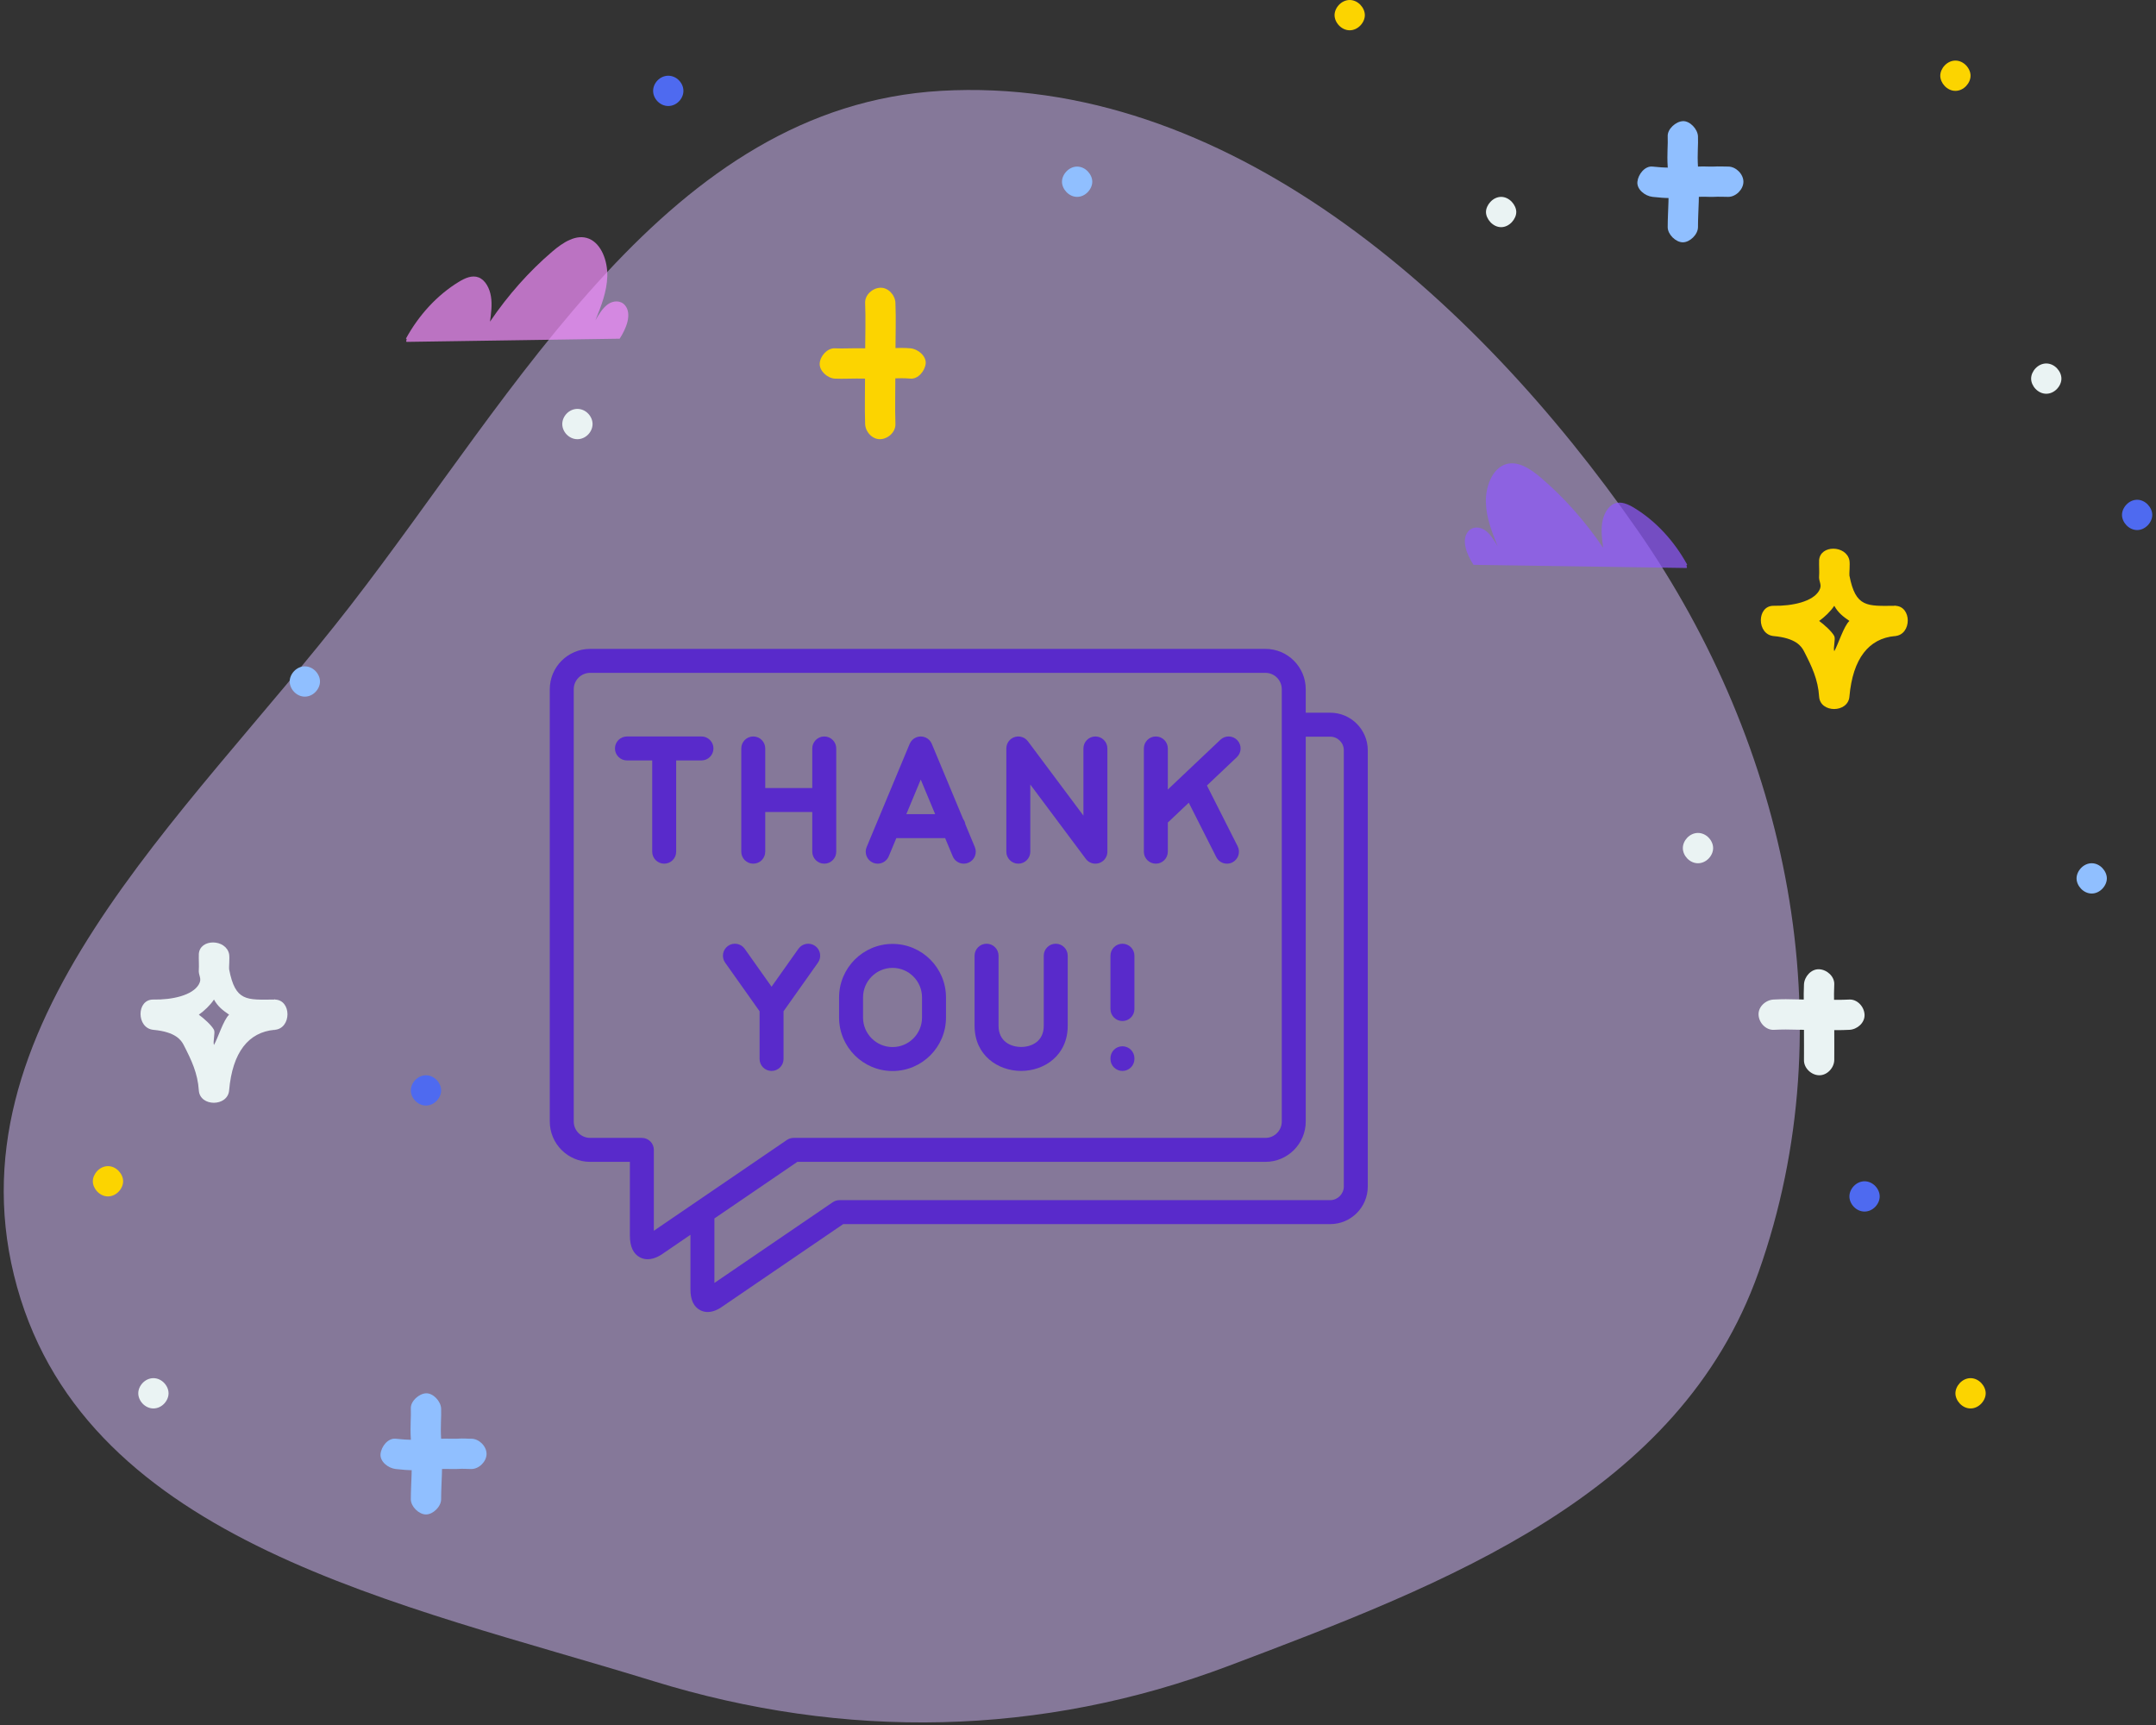 <svg width="200" height="160" viewBox="0 0 200 160" fill="none" xmlns="http://www.w3.org/2000/svg">
<rect x="0" y="0" width="200" height="160" fill="#333333" stroke="none"/>
<path opacity="0.5" fill-rule="evenodd" clip-rule="evenodd" d="M87.279 8.427C113.569 6.902 136.749 27.405 151.896 49.164C165.841 69.198 171.303 94.937 163.133 117.995C155.811 138.662 134.324 146.83 113.968 154.518C96.578 161.086 78.344 161.404 60.589 155.923C37.235 148.713 8.234 143.136 1.591 119.4C-5.178 95.217 17.156 75.975 32.495 56.188C48.11 36.044 61.991 9.894 87.279 8.427Z" fill="#D9BFFF"/>
<g clip-path="url(#clip0_9173_41696)">
<path d="M65.072 68.31H58.159C57.545 68.31 57.047 68.808 57.047 69.422C57.047 70.036 57.545 70.533 58.159 70.533H60.502V78.998C60.502 79.611 60.999 80.109 61.613 80.109C62.227 80.109 62.725 79.611 62.725 78.998V70.533H65.072C65.686 70.533 66.183 70.036 66.183 69.422C66.183 68.808 65.686 68.31 65.072 68.31Z" fill="#592ACB"/>
<path d="M80.991 80.023C81.13 80.082 81.275 80.109 81.418 80.109C81.853 80.109 82.266 79.852 82.444 79.425L83.147 77.74H87.676L88.379 79.425C88.557 79.852 88.971 80.109 89.406 80.109C89.548 80.109 89.693 80.082 89.833 80.023C90.4 79.787 90.667 79.136 90.431 78.57L89.553 76.463C89.525 76.278 89.452 76.107 89.344 75.964L86.44 69C86.44 68.999 86.439 68.998 86.439 68.998L86.438 68.994C86.429 68.973 86.421 68.956 86.413 68.941C86.299 68.704 86.102 68.505 85.84 68.396C85.273 68.16 84.622 68.427 84.386 68.994L80.393 78.57C80.156 79.136 80.424 79.787 80.991 80.023ZM85.412 72.309L86.749 75.516H84.075L85.412 72.309Z" fill="#592ACB"/>
<path d="M69.876 80.109C70.49 80.109 70.987 79.611 70.987 78.998V75.319H75.35V78.998C75.35 79.611 75.848 80.109 76.462 80.109C77.076 80.109 77.573 79.611 77.573 78.998V69.422C77.573 68.808 77.076 68.31 76.462 68.31C75.848 68.31 75.35 68.808 75.35 69.422V73.096H70.987V69.422C70.987 68.808 70.49 68.31 69.876 68.31C69.262 68.31 68.764 68.808 68.764 69.422V78.998C68.764 79.611 69.262 80.109 69.876 80.109Z" fill="#592ACB"/>
<path d="M94.464 80.109C95.078 80.109 95.575 79.611 95.575 78.998V72.768L100.724 79.663C100.942 79.955 101.276 80.109 101.615 80.109C101.846 80.109 102.08 80.037 102.279 79.888C102.557 79.681 102.71 79.369 102.725 79.048C102.725 79.034 102.726 79.017 102.726 78.998V69.422C102.726 68.808 102.228 68.31 101.614 68.31C101 68.31 100.503 68.808 100.503 69.422V75.651L95.354 68.757C94.987 68.265 94.291 68.164 93.799 68.531C93.513 68.744 93.361 69.068 93.353 69.399C93.353 69.406 93.352 69.413 93.352 69.422V78.998C93.352 79.611 93.85 80.109 94.464 80.109Z" fill="#592ACB"/>
<path d="M107.22 80.109C107.834 80.109 108.332 79.611 108.332 78.998V76.295L110.276 74.454L112.827 79.499C113.023 79.886 113.414 80.109 113.82 80.109C113.989 80.109 114.16 80.071 114.321 79.989C114.869 79.712 115.088 79.044 114.811 78.496L111.96 72.858L114.736 70.229C115.182 69.807 115.201 69.103 114.779 68.657C114.357 68.212 113.653 68.193 113.208 68.615L109.854 71.792C109.835 71.808 109.818 71.825 109.8 71.842L108.332 73.233V69.422C108.332 68.808 107.834 68.31 107.22 68.31C106.606 68.31 106.109 68.808 106.109 69.422V78.998C106.109 79.611 106.606 80.109 107.22 80.109Z" fill="#592ACB"/>
<path d="M123.397 66.106H121.126V63.931C121.126 61.867 119.449 60.187 117.388 60.187H54.743C52.679 60.187 51 61.867 51 63.931V104.026C51 106.088 52.679 107.766 54.743 107.766H58.431V114.6C58.431 115.627 58.75 116.311 59.38 116.632C59.616 116.752 59.853 116.799 60.081 116.799C60.769 116.799 61.377 116.366 61.629 116.184L64.049 114.532V119.598C64.049 120.57 64.358 121.22 64.967 121.53C65.198 121.648 65.429 121.694 65.65 121.694C66.303 121.694 66.871 121.29 67.108 121.118L78.218 113.541H123.397C125.318 113.541 126.881 111.978 126.881 110.056V69.592C126.881 67.67 125.318 66.106 123.397 66.106ZM60.654 114.158V106.655C60.654 106.041 60.156 105.543 59.542 105.543H54.743C53.905 105.543 53.223 104.863 53.223 104.026V63.931C53.223 63.092 53.905 62.41 54.743 62.41H117.388C118.224 62.41 118.903 63.092 118.903 63.931V104.026C118.903 104.863 118.224 105.543 117.388 105.543H73.623C73.399 105.543 73.181 105.61 72.996 105.736L60.654 114.158ZM124.658 110.056C124.658 110.74 124.081 111.318 123.397 111.318H77.875C77.652 111.318 77.433 111.386 77.249 111.511L66.272 118.997V113.016L73.966 107.766H117.388C119.449 107.766 121.126 106.088 121.126 104.026V68.329H123.397C124.092 68.329 124.658 68.896 124.658 69.592L124.658 110.056Z" fill="#592ACB"/>
<path d="M75.615 87.738C75.114 87.383 74.42 87.502 74.065 88.003L71.573 91.521L69.081 88.003C68.726 87.502 68.032 87.383 67.531 87.738C67.031 88.093 66.912 88.787 67.267 89.288L70.462 93.798V98.221C70.462 98.835 70.959 99.333 71.573 99.333C72.187 99.333 72.685 98.835 72.685 98.221V93.798L75.879 89.288C76.234 88.787 76.116 88.093 75.615 87.738Z" fill="#592ACB"/>
<path d="M82.798 99.341C85.531 99.341 87.754 97.117 87.754 94.382V92.514C87.754 89.777 85.531 87.551 82.798 87.551C80.062 87.551 77.837 89.777 77.837 92.514V94.382C77.837 97.117 80.062 99.341 82.798 99.341ZM80.06 92.514C80.06 91.003 81.288 89.774 82.798 89.774C84.305 89.774 85.531 91.003 85.531 92.514V94.382C85.531 95.891 84.305 97.118 82.798 97.118C81.288 97.118 80.06 95.891 80.06 94.382V92.514Z" fill="#592ACB"/>
<path d="M90.407 95.147C90.407 97.894 92.58 99.332 94.727 99.332C96.873 99.332 99.046 97.894 99.046 95.147V88.645C99.046 88.032 98.549 87.534 97.935 87.534C97.321 87.534 96.823 88.032 96.823 88.645V95.147C96.823 96.595 95.694 97.109 94.727 97.109C93.76 97.109 92.63 96.595 92.63 95.147V88.645C92.63 88.032 92.132 87.534 91.519 87.534C90.905 87.534 90.407 88.032 90.407 88.645V95.147Z" fill="#592ACB"/>
<path d="M104.122 94.704C104.736 94.704 105.234 94.206 105.234 93.593V88.645C105.234 88.032 104.736 87.534 104.122 87.534C103.508 87.534 103.011 88.032 103.011 88.645V93.593C103.011 94.206 103.508 94.704 104.122 94.704Z" fill="#592ACB"/>
<path d="M104.122 99.333C104.736 99.333 105.234 98.835 105.234 98.221V98.157C105.234 97.543 104.736 97.046 104.122 97.046C103.508 97.046 103.011 97.543 103.011 98.157V98.221C103.011 98.835 103.508 99.333 104.122 99.333Z" fill="#592ACB"/>
</g>
<path d="M80.254 28.094C80.319 29.711 80.257 30.831 80.254 33.712C80.254 33.965 80.254 33.46 80.254 33.712C80.253 36.007 80.2 37.86 80.254 39.331C80.281 40.062 80.922 40.763 81.659 40.736C82.396 40.71 83.09 40.062 83.064 39.331C83.011 37.901 83.062 35.976 83.064 33.712C83.063 33.964 83.064 33.461 83.064 33.712C83.066 30.796 83.13 29.758 83.064 28.094C83.034 27.363 82.395 26.66 81.659 26.689C80.922 26.718 80.225 27.363 80.254 28.094Z" fill="#FCD400"/>
<path d="M77.444 35.118C78.163 35.157 79.192 35.089 80.253 35.118C80.006 35.112 80.389 35.122 80.253 35.118C82.435 35.177 83.312 35.015 84.467 35.118C85.157 35.18 85.81 34.401 85.872 33.714C85.933 33.027 85.158 32.37 84.467 32.309C83.243 32.2 82.487 32.369 80.253 32.309C80.007 32.302 80.389 32.313 80.253 32.309C79.213 32.28 78.136 32.346 77.444 32.309C76.751 32.272 76.076 33.025 76.039 33.714C76.001 34.402 76.751 35.081 77.444 35.118Z" fill="#FCD400"/>
<path d="M164.536 95.52C165.496 95.48 165.613 95.481 167.345 95.52C167.617 95.527 168.598 95.518 168.75 95.52C170.123 95.55 170.613 95.566 171.559 95.52C172.28 95.486 172.997 94.873 172.964 94.116C172.931 93.359 172.279 92.677 171.559 92.711C170.684 92.754 170.071 92.739 168.75 92.711C168.6 92.708 167.616 92.718 167.345 92.711C165.56 92.671 165.568 92.667 164.536 92.711C163.815 92.741 163.102 93.358 163.131 94.116C163.16 94.873 163.815 95.551 164.536 95.52Z" fill="#EAF3F3"/>
<path d="M170.154 98.33C170.169 97.666 170.149 96.469 170.154 95.521C170.153 95.812 170.155 95.359 170.154 95.521C170.165 93.32 170.097 92.473 170.154 91.307C170.189 90.589 169.493 89.936 168.75 89.902C168.006 89.868 167.38 90.588 167.345 91.307C167.286 92.522 167.356 93.283 167.345 95.521C167.344 95.812 167.346 95.359 167.345 95.521C167.34 96.456 167.359 97.683 167.345 98.33C167.329 99.049 168.006 99.72 168.75 99.735C169.493 99.751 170.138 99.049 170.154 98.33Z" fill="#EAF3F3"/>
<path d="M154.703 12.642C154.74 13.404 154.626 14.278 154.703 15.451C154.692 15.286 154.714 15.617 154.703 15.451C154.892 18.318 154.703 19.465 154.703 21.07C154.703 21.745 155.452 22.475 156.108 22.475C156.764 22.475 157.512 21.745 157.512 21.07C157.512 19.391 157.705 18.372 157.512 15.451C157.502 15.286 157.524 15.617 157.512 15.451C157.436 14.291 157.548 13.386 157.512 12.642C157.479 11.968 156.763 11.204 156.108 11.237C155.452 11.271 154.67 11.968 154.703 12.642Z" fill="#90BFFF"/>
<path d="M153.298 18.261C154.631 18.409 155.151 18.406 157.512 18.261C158.066 18.227 158.609 18.276 158.917 18.261C159.513 18.23 159.851 18.261 160.322 18.261C161.027 18.261 161.727 17.569 161.727 16.856C161.727 16.144 161.027 15.451 160.322 15.451C159.803 15.451 159.552 15.419 158.917 15.451C158.598 15.468 158.075 15.417 157.512 15.451C155.297 15.588 154.437 15.578 153.298 15.451C152.597 15.373 151.971 16.148 151.893 16.856C151.816 17.564 152.597 18.183 153.298 18.261Z" fill="#90BFFF"/>
<path d="M38.111 130.638C38.148 131.4 38.034 132.274 38.111 133.448C38.101 133.283 38.122 133.614 38.111 133.448C38.301 136.314 38.111 137.461 38.111 139.067C38.111 139.741 38.86 140.471 39.516 140.471C40.173 140.471 40.921 139.741 40.921 139.067C40.921 137.387 41.114 136.369 40.921 133.448C40.91 133.282 40.932 133.613 40.921 133.448C40.845 132.287 40.957 131.382 40.921 130.638C40.888 129.964 40.172 129.2 39.516 129.234C38.861 129.268 38.079 129.964 38.111 130.638Z" fill="#90BFFF"/>
<path d="M36.707 136.257C38.038 136.406 38.56 136.403 40.921 136.257C41.246 136.237 42.144 136.268 42.325 136.257C43.156 136.209 43.145 136.257 43.73 136.257C44.435 136.257 45.135 135.565 45.135 134.853C45.135 134.14 44.435 133.448 43.73 133.448C43.087 133.448 43.2 133.397 42.325 133.448C42.14 133.458 41.249 133.427 40.921 133.448C38.706 133.584 37.845 133.575 36.707 133.448C36.006 133.37 35.379 134.144 35.302 134.853C35.225 135.561 36.006 136.179 36.707 136.257Z" fill="#90BFFF"/>
<path fill-rule="evenodd" clip-rule="evenodd" d="M168.75 64.617C168.849 66.149 171.427 66.146 171.56 64.617C171.869 61.068 173.371 59.216 175.774 58.998C175.572 59.011 175.966 58.995 175.774 58.998C177.37 58.891 177.374 56.189 175.774 56.189C175.562 56.189 175.978 56.173 175.774 56.189C173.218 56.209 172.134 56.375 171.56 53.38C171.533 53.241 171.628 52.341 171.56 51.975C171.496 51.637 171.602 52.187 171.56 51.975C171.269 50.547 168.827 50.519 168.75 51.975C168.738 52.19 168.761 51.603 168.75 51.975C168.735 52.476 168.777 53.124 168.75 53.38C168.685 53.998 169.081 54.206 168.75 54.784C168.167 55.802 166.279 56.218 164.536 56.189C162.942 56.163 162.948 58.856 164.536 58.998C166.598 59.184 167.108 59.948 167.345 60.403C168.074 61.822 168.647 63.016 168.75 64.617ZM175.774 56.189C175.601 56.201 175.934 56.187 175.774 56.189C175.626 56.131 175.964 56.187 175.774 56.189ZM175.774 58.998C175.613 58.998 175.925 58.986 175.774 58.998C175.639 59.062 175.95 58.984 175.774 58.998ZM168.75 57.594C169.264 57.23 169.806 56.714 170.155 56.189C170.53 56.859 170.981 57.19 171.56 57.594C171.042 58.059 170.526 59.753 170.155 60.403C170.035 60.127 170.293 59.267 170.155 58.998C169.921 58.551 169.183 57.908 168.75 57.594Z" fill="#FCD400"/>
<path fill-rule="evenodd" clip-rule="evenodd" d="M25.468 95.521C27.066 95.415 27.069 92.712 25.468 92.712C25.259 92.712 25.669 92.696 25.468 92.712C22.896 92.733 21.831 92.923 21.254 89.902C21.228 89.77 21.318 88.844 21.254 88.497C21.191 88.158 21.297 88.709 21.254 88.497C20.963 87.069 18.521 87.042 18.444 88.497C18.433 88.712 18.456 88.127 18.444 88.497C18.43 88.99 18.47 89.651 18.444 89.902C18.381 90.531 18.777 90.724 18.444 91.307C17.86 92.325 15.969 92.746 14.23 92.712C12.635 92.681 12.642 95.374 14.23 95.521C16.295 95.712 16.802 96.471 17.04 96.926C17.766 98.344 18.339 99.538 18.444 101.14C18.546 102.67 21.12 102.667 21.254 101.14C21.563 97.587 23.06 95.735 25.468 95.521C25.657 95.518 25.27 95.534 25.468 95.521ZM25.468 92.712C25.297 92.723 25.626 92.71 25.468 92.712C25.322 92.656 25.655 92.709 25.468 92.712ZM25.468 95.521C25.31 95.521 25.616 95.509 25.468 95.521C25.335 95.582 25.641 95.507 25.468 95.521ZM18.444 94.116C18.958 93.753 19.5 93.237 19.849 92.712C20.223 93.382 20.674 93.713 21.254 94.116C20.736 94.582 20.221 96.275 19.849 96.926C19.729 96.649 19.987 95.789 19.849 95.521C19.615 95.073 18.877 94.431 18.444 94.116Z" fill="#EAF3F3"/>
<path d="M101.324 16.856C101.324 16.18 100.695 15.452 99.919 15.452C99.144 15.452 98.514 16.18 98.514 16.856C98.514 17.532 99.144 18.261 99.919 18.261C100.695 18.261 101.324 17.532 101.324 16.856Z" fill="#90BFFF"/>
<path d="M195.44 81.473C195.44 80.797 194.811 80.069 194.035 80.069C193.259 80.069 192.631 80.797 192.631 81.473C192.631 82.15 193.259 82.878 194.035 82.878C194.811 82.878 195.44 82.15 195.44 81.473Z" fill="#90BFFF"/>
<path d="M191.226 35.118C191.226 34.44 190.597 33.713 189.821 33.713C189.045 33.713 188.416 34.44 188.416 35.118C188.416 35.795 189.045 36.522 189.821 36.522C190.597 36.522 191.226 35.795 191.226 35.118Z" fill="#EAF3F3"/>
<path d="M199.654 47.76C199.654 47.084 199.025 46.355 198.249 46.355C197.473 46.355 196.845 47.084 196.845 47.76C196.845 48.436 197.473 49.165 198.249 49.165C199.025 49.165 199.654 48.436 199.654 47.76Z" fill="#4E6AF0"/>
<path d="M182.797 7.023C182.797 6.347 182.169 5.619 181.393 5.619C180.617 5.619 179.988 6.347 179.988 7.023C179.988 7.699 180.617 8.428 181.393 8.428C182.169 8.428 182.797 7.699 182.797 7.023Z" fill="#FCD400"/>
<path d="M11.422 109.568C11.422 108.89 10.792 108.163 10.017 108.163C9.241 108.163 8.612 108.89 8.612 109.568C8.612 110.245 9.241 110.972 10.017 110.972C10.792 110.972 11.422 110.245 11.422 109.568Z" fill="#FCD400"/>
<path d="M54.968 39.332C54.968 38.609 54.339 37.927 53.563 37.927C52.788 37.927 52.159 38.609 52.159 39.332C52.159 40.056 52.788 40.737 53.563 40.737C54.339 40.737 54.968 40.056 54.968 39.332Z" fill="#EAF3F3"/>
<path d="M63.397 8.428C63.397 7.707 62.768 7.024 61.992 7.024C61.216 7.024 60.587 7.707 60.587 8.428C60.587 9.15 61.216 9.833 61.992 9.833C62.768 9.833 63.397 9.15 63.397 8.428Z" fill="#4E6AF0"/>
<path d="M140.656 19.666C140.656 19.03 140.027 18.261 139.251 18.261C138.476 18.261 137.846 19.03 137.846 19.666C137.846 20.302 138.476 21.07 139.251 21.07C140.027 21.07 140.656 20.302 140.656 19.666Z" fill="#EAF3F3"/>
<path d="M126.609 1.405C126.609 0.727 125.98 -0 125.204 -0C124.429 -0 123.799 0.727 123.799 1.405C123.799 2.082 124.429 2.809 125.204 2.809C125.98 2.809 126.609 2.082 126.609 1.405Z" fill="#FCD400"/>
<path d="M184.202 129.234C184.202 128.558 183.573 127.829 182.797 127.829C182.021 127.829 181.393 128.558 181.393 129.234C181.393 129.91 182.021 130.639 182.797 130.639C183.573 130.639 184.202 129.91 184.202 129.234Z" fill="#FCD400"/>
<path d="M29.683 63.212C29.683 62.513 29.054 61.807 28.278 61.807C27.503 61.807 26.873 62.513 26.873 63.212C26.873 63.911 27.503 64.617 28.278 64.617C29.054 64.617 29.683 63.911 29.683 63.212Z" fill="#90BFFF"/>
<path d="M174.369 110.973C174.369 110.274 173.74 109.568 172.964 109.568C172.188 109.568 171.559 110.274 171.559 110.973C171.559 111.671 172.188 112.377 172.964 112.377C173.74 112.377 174.369 111.671 174.369 110.973Z" fill="#4E6AF0"/>
<path d="M40.921 101.14C40.921 100.439 40.291 99.735 39.516 99.735C38.74 99.735 38.111 100.439 38.111 101.14C38.111 101.84 38.74 102.544 39.516 102.544C40.291 102.544 40.921 101.84 40.921 101.14Z" fill="#4E6AF0"/>
<path d="M158.917 78.664C158.917 77.965 158.288 77.259 157.512 77.259C156.736 77.259 156.108 77.965 156.108 78.664C156.108 79.362 156.736 80.069 157.512 80.069C158.288 80.069 158.917 79.362 158.917 78.664Z" fill="#EAF3F3"/>
<path d="M15.636 129.234C15.636 128.535 15.007 127.829 14.232 127.829C13.455 127.829 12.827 128.535 12.827 129.234C12.827 129.933 13.455 130.639 14.232 130.639C15.007 130.639 15.636 129.933 15.636 129.234Z" fill="#EAF3F3"/>
<path opacity="0.7" fill-rule="evenodd" clip-rule="evenodd" d="M136.689 52.39C136.094 51.481 135.51 50.101 136.194 49.289C136.598 48.809 137.282 48.847 137.772 49.19C138.262 49.532 138.604 50.109 138.931 50.669C138.407 49.376 137.872 48.032 137.835 46.592C137.798 45.152 138.401 43.582 139.528 43.117C140.695 42.635 141.939 43.452 142.946 44.314C145.098 46.153 147.044 48.343 148.716 50.807C148.61 50.034 148.505 49.241 148.628 48.471C148.751 47.701 149.153 46.948 149.769 46.706C150.379 46.466 151.04 46.769 151.613 47.119C153.586 48.322 155.294 50.156 156.517 52.383C156.335 52.383 156.604 52.684 156.423 52.684L136.689 52.39Z" fill="#9059FF"/>
<path opacity="0.7" fill-rule="evenodd" clip-rule="evenodd" d="M57.482 31.416C58.076 30.507 58.661 29.128 57.977 28.315C57.573 27.835 56.889 27.874 56.399 28.216C55.908 28.559 55.567 29.136 55.24 29.696C55.764 28.402 56.298 27.058 56.336 25.618C56.373 24.178 55.77 22.608 54.643 22.143C53.476 21.662 52.232 22.479 51.224 23.34C49.073 25.179 47.127 27.37 45.455 29.833C45.56 29.06 45.666 28.267 45.543 27.497C45.42 26.728 45.018 25.974 44.402 25.732C43.791 25.493 43.131 25.795 42.558 26.145C40.585 27.348 38.877 29.182 37.654 31.41C37.835 31.41 37.566 31.71 37.748 31.71L57.482 31.416Z" fill="#F68FFF"/>
<defs>
<clipPath id="clip0_9173_41696">
<rect width="75.881" height="75.881" fill="white" transform="translate(51 53)"/>
</clipPath>
</defs>
</svg>
